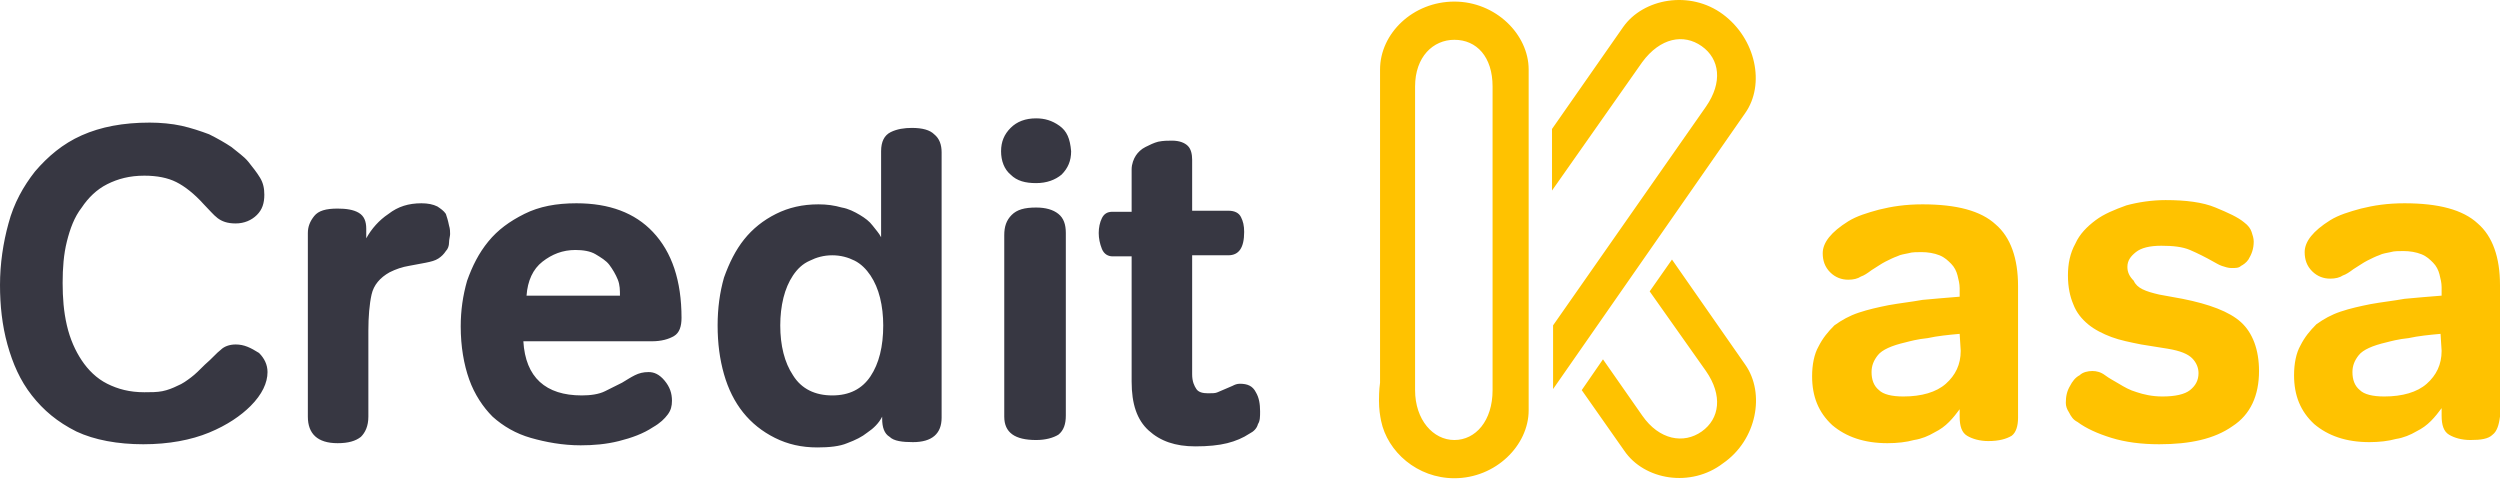 <svg width="164" height="32" viewBox="0 0 164 32" fill="none" xmlns="http://www.w3.org/2000/svg">
<path d="M15.46 22.597C15.042 22.597 14.694 22.736 14.485 22.945C14.206 23.154 13.928 23.502 13.44 23.92C13.092 24.268 12.814 24.547 12.535 24.756C12.257 24.965 11.978 25.174 11.63 25.313C11.351 25.452 11.003 25.592 10.655 25.661C10.307 25.731 9.889 25.731 9.471 25.731C8.496 25.731 7.73 25.522 7.034 25.174C6.337 24.826 5.78 24.268 5.362 23.642C4.944 23.015 4.596 22.249 4.387 21.344C4.178 20.438 4.109 19.533 4.109 18.558C4.109 17.583 4.178 16.678 4.387 15.842C4.596 15.006 4.875 14.24 5.362 13.614C5.78 12.987 6.337 12.43 7.034 12.082C7.73 11.733 8.496 11.524 9.471 11.524C10.307 11.524 11.003 11.664 11.56 11.942C12.117 12.221 12.744 12.708 13.371 13.405C13.719 13.753 13.998 14.101 14.276 14.31C14.555 14.519 14.903 14.658 15.46 14.658C16.017 14.658 16.505 14.449 16.853 14.101C17.201 13.753 17.34 13.335 17.34 12.778C17.34 12.36 17.27 12.012 17.062 11.664C16.853 11.316 16.574 10.967 16.296 10.619C16.017 10.271 15.599 9.992 15.181 9.644C14.764 9.366 14.276 9.087 13.719 8.809C13.162 8.6 12.535 8.391 11.908 8.251C11.281 8.112 10.515 8.043 9.819 8.043C8.078 8.043 6.616 8.321 5.362 8.878C4.109 9.435 3.134 10.271 2.298 11.246C1.532 12.221 0.905 13.335 0.557 14.658C0.209 15.912 0 17.305 0 18.697C0 20.02 0.139 21.344 0.487 22.597C0.836 23.851 1.323 24.965 2.089 25.94C2.855 26.915 3.761 27.681 5.014 28.308C6.198 28.865 7.73 29.143 9.401 29.143C11.073 29.143 12.535 28.865 13.719 28.377C14.903 27.89 15.808 27.263 16.435 26.636C17.201 25.87 17.549 25.104 17.549 24.408C17.549 23.92 17.34 23.502 16.992 23.154C16.435 22.806 16.017 22.597 15.46 22.597ZM29.248 14.031C29.109 13.823 28.9 13.683 28.691 13.544C28.413 13.405 28.065 13.335 27.647 13.335C26.811 13.335 26.115 13.544 25.488 14.031C24.861 14.449 24.374 15.006 24.026 15.633V15.006C24.026 14.519 23.886 14.171 23.538 13.962C23.19 13.753 22.702 13.683 22.145 13.683C21.379 13.683 20.892 13.823 20.613 14.171C20.335 14.519 20.195 14.867 20.195 15.285V27.332C20.195 28.447 20.822 29.073 22.145 29.073C22.842 29.073 23.329 28.934 23.677 28.656C23.956 28.377 24.165 27.959 24.165 27.332V21.692C24.165 20.787 24.234 19.951 24.374 19.324C24.513 18.697 24.931 18.21 25.558 17.862C25.975 17.653 26.393 17.513 26.811 17.444C27.159 17.374 27.577 17.305 27.925 17.235C28.273 17.165 28.552 17.096 28.761 16.956C28.97 16.817 29.109 16.678 29.248 16.469C29.388 16.33 29.457 16.121 29.457 15.912C29.457 15.703 29.527 15.494 29.527 15.355C29.527 15.215 29.527 15.006 29.457 14.797C29.388 14.449 29.318 14.24 29.248 14.031ZM37.814 13.335C36.491 13.335 35.377 13.544 34.402 14.031C33.427 14.519 32.661 15.076 32.034 15.842C31.407 16.608 30.989 17.444 30.641 18.419C30.363 19.394 30.223 20.369 30.223 21.413C30.223 22.736 30.432 23.92 30.78 24.895C31.129 25.87 31.686 26.706 32.312 27.332C33.009 27.959 33.845 28.447 34.819 28.725C35.794 29.004 36.909 29.213 38.093 29.213C38.928 29.213 39.764 29.143 40.6 28.934C41.435 28.725 42.201 28.447 42.828 28.029C43.316 27.75 43.594 27.472 43.803 27.193C44.012 26.915 44.081 26.636 44.081 26.288C44.081 25.8 43.942 25.383 43.594 24.965C43.246 24.547 42.898 24.408 42.55 24.408C42.201 24.408 41.923 24.477 41.644 24.617C41.366 24.756 41.157 24.895 40.809 25.104C40.53 25.243 40.112 25.452 39.694 25.661C39.276 25.87 38.719 25.94 38.162 25.94C35.794 25.94 34.471 24.756 34.332 22.388H42.758C43.385 22.388 43.873 22.249 44.221 22.04C44.569 21.831 44.708 21.413 44.708 20.856C44.708 18.419 44.081 16.538 42.828 15.215C41.644 13.962 39.973 13.335 37.814 13.335ZM34.541 19.394C34.611 18.419 34.959 17.653 35.586 17.165C36.212 16.678 36.909 16.399 37.744 16.399C38.232 16.399 38.719 16.469 39.068 16.678C39.416 16.887 39.764 17.096 39.973 17.374C40.182 17.653 40.391 18.001 40.53 18.349C40.669 18.697 40.669 19.046 40.669 19.394H34.541ZM59.82 8.391C59.333 8.391 58.845 8.46 58.427 8.669C58.009 8.878 57.8 9.296 57.8 9.923V15.563C57.661 15.285 57.452 15.076 57.243 14.797C57.034 14.519 56.756 14.31 56.408 14.101C56.059 13.892 55.642 13.683 55.224 13.614C54.736 13.474 54.249 13.405 53.692 13.405C52.647 13.405 51.742 13.614 50.906 14.031C50.071 14.449 49.374 15.006 48.817 15.703C48.26 16.399 47.842 17.235 47.494 18.21C47.215 19.185 47.076 20.229 47.076 21.344C47.076 22.527 47.215 23.572 47.494 24.547C47.772 25.522 48.19 26.358 48.747 27.054C49.304 27.75 50.001 28.308 50.837 28.725C51.672 29.143 52.578 29.352 53.622 29.352C54.388 29.352 55.084 29.282 55.572 29.073C56.129 28.865 56.547 28.656 56.895 28.377C57.313 28.099 57.661 27.75 57.87 27.332V27.472C57.87 28.029 58.009 28.447 58.358 28.656C58.636 28.934 59.193 29.004 59.89 29.004C61.143 29.004 61.77 28.447 61.77 27.402V9.992C61.77 9.505 61.631 9.087 61.282 8.809C61.004 8.53 60.516 8.391 59.82 8.391ZM57.104 24.686C56.547 25.522 55.711 25.94 54.597 25.94C53.483 25.94 52.578 25.522 52.02 24.617C51.463 23.781 51.185 22.667 51.185 21.344C51.185 20.717 51.254 20.09 51.394 19.533C51.533 18.976 51.742 18.488 52.02 18.07C52.299 17.653 52.647 17.305 53.135 17.096C53.553 16.887 54.04 16.747 54.597 16.747C55.154 16.747 55.642 16.887 56.059 17.096C56.477 17.305 56.825 17.653 57.104 18.07C57.383 18.488 57.592 18.976 57.731 19.533C57.87 20.09 57.94 20.717 57.94 21.344C57.94 22.736 57.661 23.851 57.104 24.686ZM67.968 13.614C67.202 13.614 66.714 13.753 66.366 14.101C66.018 14.449 65.879 14.867 65.879 15.424V27.332C65.879 28.377 66.575 28.865 67.968 28.865C68.594 28.865 69.082 28.725 69.43 28.516C69.778 28.238 69.918 27.82 69.918 27.263V15.285C69.918 14.728 69.778 14.31 69.43 14.031C69.082 13.753 68.594 13.614 67.968 13.614ZM69.5 8.251C69.012 7.903 68.525 7.764 67.968 7.764C67.271 7.764 66.714 7.973 66.296 8.391C65.879 8.809 65.67 9.296 65.67 9.923C65.67 10.55 65.879 11.107 66.296 11.455C66.714 11.873 67.271 12.012 67.968 12.012C68.664 12.012 69.221 11.803 69.639 11.455C70.057 11.037 70.266 10.55 70.266 9.923C70.196 9.087 69.987 8.6 69.5 8.251ZM82.383 25.731C82.174 25.313 81.826 25.174 81.338 25.174C81.129 25.174 80.99 25.243 80.851 25.313L80.364 25.522C80.224 25.592 80.015 25.661 79.876 25.731C79.737 25.8 79.528 25.8 79.249 25.8C78.901 25.8 78.623 25.731 78.483 25.522C78.344 25.313 78.205 25.034 78.205 24.547V16.747H80.572C81.269 16.747 81.617 16.26 81.617 15.215C81.617 14.797 81.547 14.519 81.408 14.24C81.269 13.962 80.99 13.823 80.572 13.823H78.205V10.48C78.205 10.132 78.135 9.783 77.926 9.575C77.717 9.366 77.369 9.226 76.882 9.226C76.603 9.226 76.324 9.226 75.976 9.296C75.698 9.366 75.419 9.505 75.141 9.644C74.862 9.783 74.653 9.992 74.514 10.201C74.374 10.41 74.235 10.758 74.235 11.107V13.892H72.982C72.634 13.892 72.425 14.031 72.285 14.31C72.146 14.589 72.076 14.937 72.076 15.285C72.076 15.633 72.146 15.981 72.285 16.33C72.425 16.678 72.703 16.817 72.982 16.817H74.235V25.034C74.235 26.497 74.584 27.541 75.35 28.238C76.115 28.934 77.091 29.282 78.414 29.282C79.249 29.282 79.946 29.213 80.503 29.073C81.06 28.934 81.547 28.725 81.965 28.447C82.244 28.308 82.453 28.099 82.522 27.82C82.662 27.611 82.662 27.332 82.662 26.984C82.662 26.497 82.592 26.079 82.383 25.731Z" fill="#373742"/>
<path d="M163.513 28.516C163.234 28.795 162.747 28.865 162.05 28.865C161.493 28.865 161.006 28.725 160.657 28.516C160.309 28.308 160.17 27.89 160.17 27.263V26.775C159.961 27.054 159.752 27.332 159.474 27.611C159.195 27.89 158.916 28.099 158.499 28.308C158.15 28.516 157.663 28.725 157.175 28.795C156.688 28.934 156.061 29.004 155.434 29.004C153.902 29.004 152.719 28.586 151.813 27.82C150.908 26.984 150.49 25.94 150.49 24.617C150.49 23.851 150.629 23.154 150.908 22.667C151.186 22.11 151.535 21.692 151.953 21.274C152.44 20.926 152.927 20.647 153.554 20.438C154.181 20.229 154.808 20.09 155.504 19.951C156.27 19.811 156.967 19.742 157.733 19.603C158.499 19.533 159.265 19.463 160.17 19.394V18.837C160.17 18.558 160.1 18.279 160.031 18.001C159.961 17.722 159.822 17.444 159.613 17.235C159.404 17.026 159.195 16.817 158.847 16.678C158.499 16.538 158.081 16.469 157.663 16.469C157.384 16.469 157.036 16.469 156.827 16.538C156.549 16.608 156.34 16.608 156.061 16.747C155.852 16.817 155.574 16.956 155.295 17.096C155.017 17.235 154.738 17.444 154.39 17.653C154.111 17.862 153.902 18.001 153.693 18.07C153.485 18.21 153.206 18.279 152.858 18.279C152.44 18.279 152.022 18.14 151.674 17.792C151.326 17.444 151.186 17.026 151.186 16.538C151.186 16.19 151.326 15.842 151.604 15.494C151.883 15.146 152.301 14.797 152.858 14.449C153.415 14.101 154.111 13.892 154.877 13.683C155.713 13.474 156.618 13.335 157.733 13.335C159.961 13.335 161.563 13.753 162.538 14.658C163.513 15.494 164 16.887 164 18.697V27.332C163.93 27.89 163.791 28.308 163.513 28.516ZM160.1 21.901C159.334 21.97 158.638 22.04 158.011 22.179C157.315 22.249 156.827 22.388 156.549 22.458C155.643 22.667 155.017 22.945 154.738 23.294C154.46 23.642 154.32 23.99 154.32 24.408C154.32 24.895 154.46 25.313 154.808 25.592C155.086 25.87 155.643 26.009 156.409 26.009C157.593 26.009 158.568 25.731 159.195 25.174C159.822 24.617 160.17 23.92 160.17 23.015L160.1 21.901ZM141.646 19.324L143.178 19.603C144.919 19.951 146.242 20.438 147.008 21.135C147.774 21.831 148.192 22.945 148.192 24.338C148.192 25.94 147.635 27.193 146.451 27.959C145.267 28.795 143.665 29.143 141.646 29.143C140.462 29.143 139.417 29.004 138.512 28.725C137.607 28.447 136.841 28.099 136.284 27.681C136.005 27.541 135.866 27.332 135.727 27.054C135.587 26.845 135.518 26.636 135.518 26.427C135.518 26.009 135.587 25.661 135.796 25.313C135.936 25.034 136.144 24.756 136.423 24.617C136.632 24.408 136.98 24.338 137.259 24.338C137.537 24.338 137.816 24.408 138.094 24.617C138.373 24.826 138.651 24.965 139 25.174C139.348 25.383 139.696 25.592 140.183 25.731C140.601 25.87 141.158 26.009 141.855 26.009C142.691 26.009 143.317 25.87 143.665 25.592C144.014 25.313 144.223 24.965 144.223 24.477C144.223 24.129 144.083 23.781 143.805 23.502C143.526 23.224 143.039 23.015 142.203 22.876L140.462 22.597C139.766 22.458 139.069 22.319 138.512 22.11C137.955 21.901 137.398 21.622 136.98 21.274C136.562 20.926 136.214 20.508 136.005 19.951C135.796 19.463 135.657 18.837 135.657 18.07C135.657 17.305 135.796 16.608 136.144 15.981C136.423 15.355 136.91 14.867 137.468 14.449C138.025 14.031 138.721 13.753 139.487 13.474C140.253 13.265 141.158 13.126 142.064 13.126C143.387 13.126 144.501 13.265 145.337 13.614C146.172 13.962 146.799 14.24 147.217 14.589C147.496 14.797 147.635 15.006 147.705 15.215C147.774 15.424 147.844 15.633 147.844 15.842C147.844 16.33 147.705 16.678 147.496 17.026C147.356 17.235 147.147 17.374 147.008 17.444C146.869 17.583 146.66 17.583 146.381 17.583C146.172 17.583 145.964 17.513 145.755 17.444C145.546 17.374 145.337 17.235 145.198 17.165C144.71 16.887 144.153 16.608 143.665 16.399C143.178 16.19 142.551 16.121 141.785 16.121C141.019 16.121 140.462 16.26 140.114 16.538C139.766 16.817 139.557 17.096 139.557 17.513C139.557 17.862 139.696 18.14 139.975 18.419C140.183 18.906 140.741 19.115 141.646 19.324ZM130.434 28.934C129.877 28.934 129.389 28.795 129.041 28.586C128.693 28.377 128.554 27.959 128.554 27.332V26.845C128.345 27.124 128.136 27.402 127.857 27.681C127.579 27.959 127.3 28.168 126.882 28.377C126.534 28.586 126.047 28.795 125.559 28.865C125.072 29.004 124.445 29.073 123.818 29.073C122.286 29.073 121.102 28.656 120.197 27.89C119.292 27.054 118.874 26.009 118.874 24.686C118.874 23.92 119.013 23.224 119.292 22.736C119.57 22.179 119.919 21.761 120.336 21.344C120.824 20.995 121.311 20.717 121.938 20.508C122.565 20.299 123.192 20.16 123.888 20.02C124.654 19.881 125.35 19.811 126.116 19.672C126.882 19.603 127.648 19.533 128.554 19.463V18.906C128.554 18.628 128.484 18.349 128.414 18.07C128.345 17.792 128.206 17.513 127.997 17.305C127.788 17.096 127.579 16.887 127.231 16.747C126.882 16.608 126.465 16.538 126.047 16.538C125.768 16.538 125.42 16.538 125.211 16.608C124.933 16.678 124.724 16.678 124.445 16.817C124.236 16.887 123.958 17.026 123.679 17.165C123.4 17.305 123.122 17.513 122.774 17.722C122.495 17.931 122.286 18.07 122.077 18.14C121.868 18.279 121.59 18.349 121.242 18.349C120.824 18.349 120.406 18.21 120.058 17.862C119.71 17.513 119.57 17.096 119.57 16.608C119.57 16.26 119.71 15.912 119.988 15.563C120.267 15.215 120.685 14.867 121.242 14.519C121.799 14.171 122.495 13.962 123.261 13.753C124.097 13.544 125.002 13.405 126.116 13.405C128.345 13.405 129.947 13.823 130.921 14.728C131.896 15.563 132.384 16.956 132.384 18.767V27.402C132.384 27.959 132.245 28.377 131.966 28.586C131.618 28.795 131.13 28.934 130.434 28.934ZM128.554 21.901C127.788 21.97 127.091 22.04 126.465 22.179C125.768 22.249 125.281 22.388 125.002 22.458C124.097 22.667 123.47 22.945 123.192 23.294C122.913 23.642 122.774 23.99 122.774 24.408C122.774 24.895 122.913 25.313 123.261 25.592C123.54 25.87 124.097 26.009 124.863 26.009C126.047 26.009 127.022 25.731 127.648 25.174C128.275 24.617 128.623 23.92 128.623 23.015L128.554 21.901ZM106.548 29.561L103.762 25.592L105.155 23.572L107.732 27.263C108.846 28.865 110.448 29.143 111.631 28.308C112.815 27.472 113.024 25.94 111.91 24.338L108.219 19.115L109.682 17.026L114.487 23.92C115.81 25.8 115.253 28.865 113.024 30.397C110.935 31.998 107.871 31.511 106.548 29.561ZM101.882 25.522V21.344L111.91 6.998C113.024 5.396 112.815 3.864 111.631 3.028C110.448 2.193 108.916 2.471 107.732 4.073L101.812 12.499V8.46L106.478 1.775C107.801 -0.105 110.865 -0.662 113.024 0.939C115.183 2.541 115.81 5.535 114.487 7.416L101.882 25.522ZM95.406 31.372C92.968 31.372 91.018 29.631 90.6 27.611C90.531 27.263 90.461 26.845 90.461 26.288C90.461 26.149 90.461 25.592 90.531 25.104V4.561C90.531 2.193 92.69 0.104 95.406 0.104C98.121 0.104 100.28 2.262 100.28 4.561V26.915C100.28 29.213 98.121 31.372 95.406 31.372ZM97.913 5.675C97.913 3.725 96.868 2.611 95.406 2.611C94.013 2.611 92.829 3.725 92.829 5.675V25.592C92.829 27.541 94.013 28.865 95.406 28.865C96.798 28.865 97.913 27.611 97.913 25.592V5.675Z" fill="#FFC200"/>
</svg>
